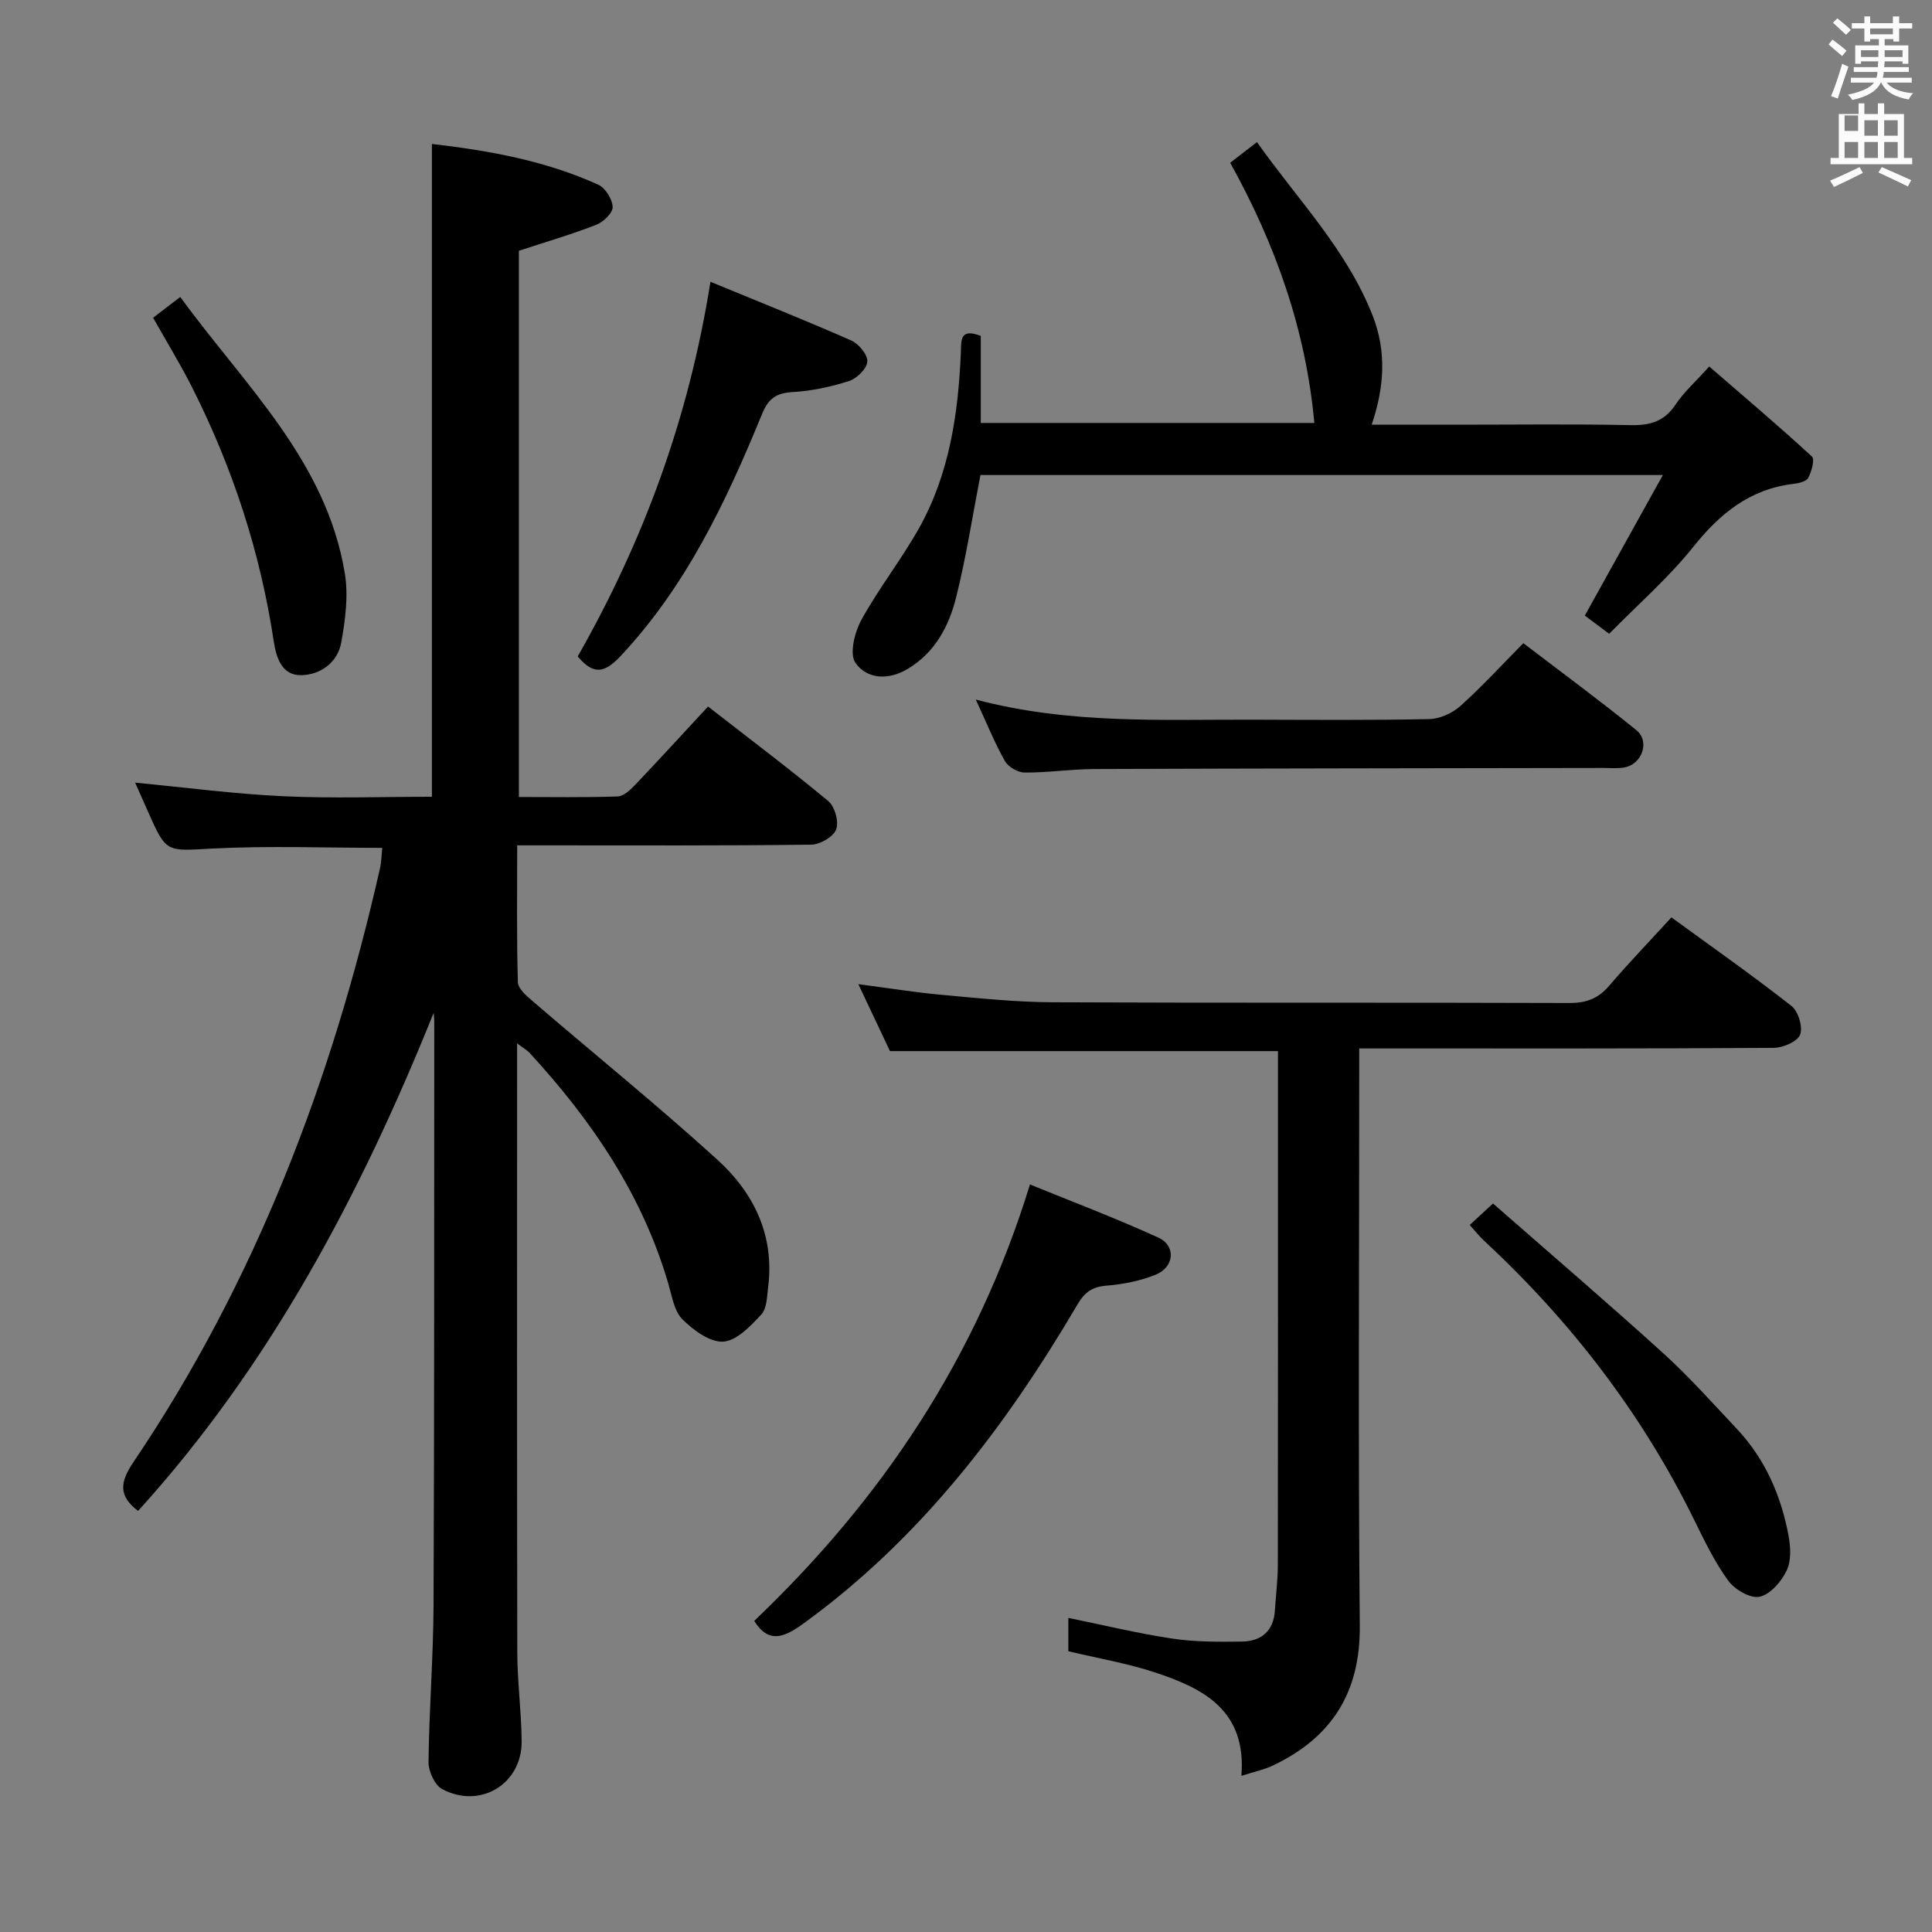 <svg enable-background="new 0 0 400 400" viewBox="0 0 400 400" xmlns="http://www.w3.org/2000/svg"><rect x="0" y="0" width="400" height="400" fill="#808080" stroke="none"/><path d="m378.6 9.2.8-1c.9.7 1.9 1.4 2.9 2.3l-.9 1.1c-1.1-.9-2-1.7-2.8-2.4zm.5 10.7c.9-2.1 1.6-4.3 2.3-6.7.4.2.8.4 1.3.6-.7 2.1-1.5 4.3-2.2 6.6zm.4-15.2.9-.9c1 .8 2 1.6 2.8 2.4l-1 1c-1-.9-1.9-1.8-2.7-2.5zm12.5-1.3h1.2v1.4h2.7v1.1h-2.7v2.7h-1.2v-.5h-1.8v1.3h4.9v3.8h-1.2v-.5h-3.7c0 .4-.1.9-.1 1.2h5.1v1h-5.2c0 .5-.1.9-.2 1.2h6v1h-5.2c1.1 1.3 2.9 2 5.5 2.2-.4.4-.7.8-.9 1.3-2.9-.5-4.8-1.6-5.7-3.5h-.1c-.8 1.7-2.7 2.9-5.9 3.6-.2-.4-.6-.8-.9-1.1 2.8-.6 4.6-1.4 5.4-2.5h-4.8v-1h5.3c.1-.3.2-.7.2-1.2h-4.9v-1h5c0-.4 0-.8.1-1.2h-3.6v.5h-1.2v-3.8h4.9v-1.3h-1.8v.5h-1.2v-2.7h-2.6v-1.1h2.6v-1.4h1.2v1.4h4.7v-1.4zm-6.7 8.4h3.6c0-.4 0-.9 0-1.4h-3.6zm1.9-4.7h4.7v-1.2h-4.7zm6.7 3.3h-3.7v1.4h3.7z" fill="#fafbfa"/><path d="m384.7 21.4h1.3v2.2h2.8v-2.2h1.3v2.2h4.1v9.1h1.7v1.3h-16.9v-1.3h1.7v-9.1h4.1v-2.2zm.3 13.2.7 1.2c-1.8.9-3.8 1.9-6 2.9-.2-.4-.5-.8-.8-1.3 2.4-1 4.4-2 6.1-2.8zm-3.1-7.5h2.8v-3.2h-2.8v4.2zm0 5.6h2.8v-3.3h-2.8zm4.1-4.6h2.8v-3.2h-2.8zm0 4.6h2.8v-3.3h-2.8zm3.6 1.9c2.1.9 4.1 1.8 6.1 2.7l-.7 1.3c-2.2-1.1-4.2-2-6.1-2.9zm3.3-9.7h-2.8v3.2h2.8zm-2.8 7.8h2.8v-3.3h-2.8z" fill="#fafbfa"/><g fill="#010000"><path d="m89.79 209.69c-15.16 37.64-33.84 72.98-61.2 103.13-3.99-3.03-3.85-5.82-1.04-9.99 25.35-37.53 41.18-79.08 51.12-123.05.32-1.42.33-2.91.47-4.24-11.82 0-23.47-.46-35.07.14-9.61.5-9.58 1.06-13.43-7.64-.93-2.1-1.86-4.2-2.66-6 10.28.98 20.44 2.33 30.65 2.81 10.26.48 20.56.11 30.79.11 0-45.19 0-89.9 0-135.16 11.85 1.38 23.51 3.47 34.46 8.45 1.46.67 2.91 3 2.96 4.61.04 1.23-1.92 3.1-3.39 3.68-5.08 1.98-10.33 3.51-16.02 5.38v113.09c6.87 0 13.65.12 20.42-.11 1.22-.04 2.59-1.29 3.55-2.3 5.04-5.29 9.97-10.69 15.19-16.32 8.49 6.61 16.86 12.9 24.9 19.58 1.35 1.12 2.23 4.3 1.63 5.87-.59 1.54-3.35 3.13-5.18 3.15-18.33.23-36.66.14-54.99.14-1.79 0-3.58 0-5.87 0 0 9.77-.13 19.06.14 28.33.04 1.37 1.84 2.88 3.12 3.98 12.73 10.94 25.79 21.51 38.21 32.8 7.52 6.84 11.83 15.64 10.49 26.32-.25 1.96-.25 4.43-1.41 5.69-2.21 2.38-5.1 5.45-7.87 5.63-2.76.18-6.21-2.37-8.46-4.61-1.71-1.7-2.17-4.77-2.91-7.31-5.39-18.49-15.88-33.89-28.76-47.88-.51-.55-1.21-.93-2.57-1.95v5.6c0 40.16-.04 80.31.04 120.47.01 6.14.85 12.28.9 18.42.07 8.84-8.55 14.1-16.45 9.91-1.55-.82-2.85-3.7-2.83-5.62.12-10.81.99-21.61 1.04-32.42.17-40.16.12-80.31.15-120.47.02-.75-.07-1.49-.12-2.22z"/><path d="m346.05 189.93c8.59 6.27 16.89 12.09 24.85 18.34 1.41 1.11 2.41 4.38 1.79 5.95-.56 1.44-3.55 2.72-5.48 2.73-26.49.17-52.99.12-79.48.12-1.82 0-3.65 0-6.32 0v6.52c0 37.66-.23 75.32.12 112.97.13 13.84-5.79 23.14-17.92 28.94-1.86.89-3.94 1.32-6.59 2.17 1.08-13.57-7.86-18.08-17.73-21.36-5.79-1.93-11.88-2.95-18.1-4.44 0-2.14 0-4.4 0-6.9 7.31 1.49 14.36 3.21 21.51 4.28 4.74.71 9.62.69 14.43.62 3.98-.06 6.55-2.15 6.82-6.42.2-3.14.61-6.29.61-9.43.05-33.49.03-66.98.03-100.48 0-1.96 0-3.93 0-5.92-26.95 0-53.35 0-80.33 0-1.91-4.05-4.08-8.65-6.55-13.86 6.19.81 11.81 1.72 17.47 2.23 7.6.69 15.23 1.49 22.84 1.52 35.66.16 71.32.02 106.97.15 3.48.01 5.94-.95 8.18-3.58 4-4.67 8.27-9.11 12.88-14.15z"/><path d="m203.06 69.55v18.02h69.06c-1.76-19.24-7.98-36.85-17.42-53.87 1.69-1.31 3.35-2.59 5.54-4.28 8.42 11.91 18.62 22.29 23.97 35.97 2.83 7.26 2.47 14.62-.22 22.54h17.66c11.99 0 23.99-.16 35.97.09 4.02.08 6.96-.76 9.28-4.25 1.73-2.6 4.15-4.74 6.98-7.89 7.19 6.22 14.36 12.29 21.26 18.64.63.58-.07 3.12-.77 4.42-.41.77-2.01 1.12-3.13 1.25-8.98 1.09-15.15 6.14-20.68 13.05-5.14 6.42-11.45 11.92-17.4 17.98-2.03-1.52-3.6-2.69-5.04-3.77 5.28-9.51 10.46-18.83 16.16-29.1-48.26 0-94.92 0-141.29 0-1.65 8.49-2.95 16.98-5.02 25.28-1.5 6.01-4.38 11.5-10.09 14.89-4 2.38-8.39 2.09-10.77-1.28-1.29-1.83-.17-6.35 1.23-8.9 3.59-6.53 8.27-12.46 11.92-18.96 6.33-11.28 8.14-23.77 8.68-36.49.08-2.39-.22-5.04 4.12-3.34z"/><path d="m202.03 144.84c19.4 5.11 38.19 4.11 56.92 4.16 12.32.03 24.64.14 36.95-.12 2.18-.04 4.77-1.21 6.42-2.68 4.45-3.98 8.5-8.41 13.07-13.04 7.99 6.11 15.85 11.88 23.41 18.02 2.82 2.29 1.21 6.96-2.38 7.69-1.44.29-2.98.13-4.48.13-35.12.06-70.25.09-105.37.22-4.81.02-9.62.76-14.42.73-1.41-.01-3.41-1.17-4.1-2.39-2.11-3.73-3.72-7.75-6.02-12.72z"/><path d="m213.24 245.23c8.65 3.53 17.75 6.97 26.58 11 3.69 1.69 3.34 6.09-.53 7.67-3.17 1.29-6.7 1.99-10.13 2.27-2.98.24-4.55 1.3-6.09 3.92-14.95 25.43-32.59 48.56-56.79 66.09-3.86 2.79-7.12 4.23-10.13-.59 26.34-25.11 46.03-54.35 57.09-90.36z"/><path d="m147.09 58.34c10.24 4.22 19.77 8.02 29.16 12.16 1.54.68 3.41 2.94 3.32 4.36-.09 1.46-2.16 3.5-3.77 4.02-3.75 1.21-7.72 2.06-11.65 2.29-3.44.2-5.04 1.27-6.41 4.63-7.4 18.04-15.68 35.58-29.3 50.08-3.37 3.59-5.65 3.81-8.83.03 13.5-23.72 22.95-49.04 27.48-77.57z"/><path d="m304.29 253.62c1.63-1.5 2.83-2.61 4.82-4.45 11.81 10.35 23.65 20.49 35.2 30.96 5.4 4.9 10.28 10.38 15.29 15.71 5.86 6.23 9.15 13.81 10.7 22.11.44 2.34.58 5.21-.39 7.22-1.1 2.28-3.39 4.94-5.6 5.42-1.89.41-5.15-1.48-6.48-3.31-2.82-3.85-4.93-8.26-7.05-12.57-10.84-22.05-25.56-41.15-43.52-57.84-.96-.88-1.77-1.92-2.97-3.25z"/><path d="m37.32 61.48c13.26 18.24 30.23 33.85 34.08 57.28.75 4.59.09 9.57-.74 14.22-.74 4.15-4.25 6.72-8.27 6.81-4.07.09-5.22-3.71-5.72-7.05-2.77-18.38-8.48-35.82-16.82-52.39-2.45-4.87-5.32-9.53-8.15-14.56 1.74-1.34 3.38-2.6 5.62-4.31z"/></g></svg>